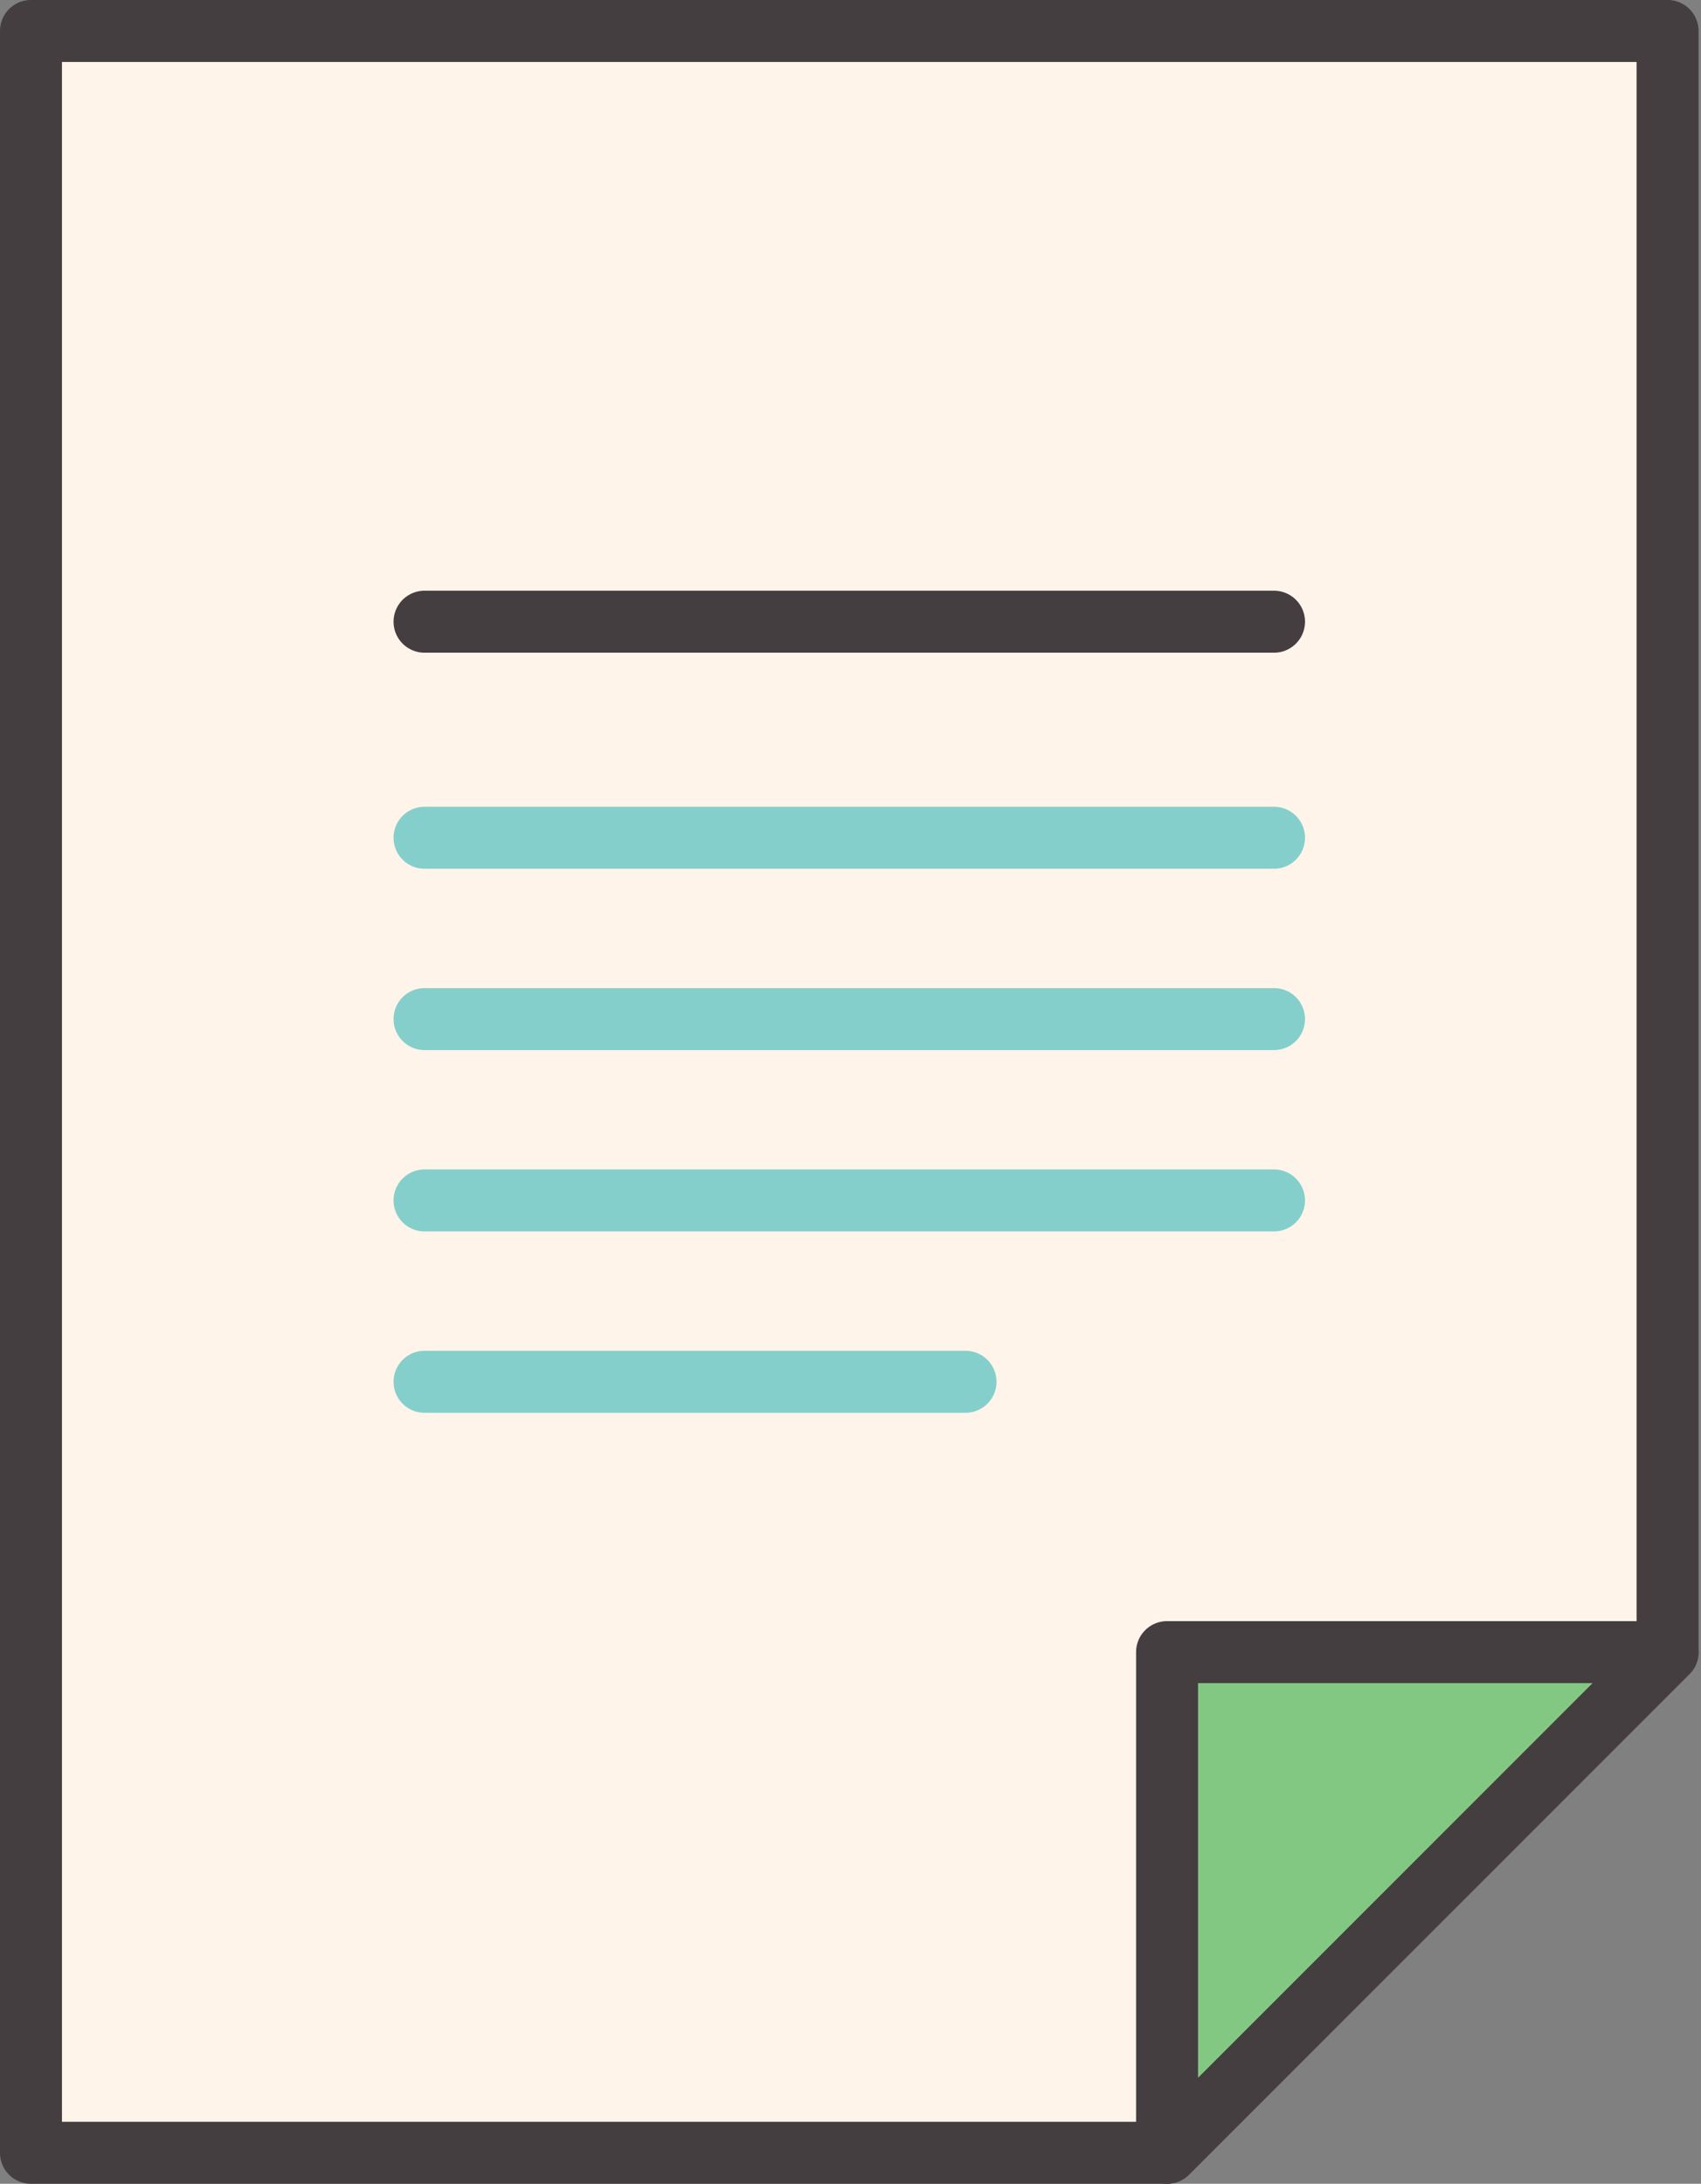 <svg xmlns="http://www.w3.org/2000/svg" viewBox="-4.76837158203125e-7 0 686.266 880.801"><rect x="-4.76837158203125e-7" y="0" width="686.266" height="880.801" fill="#808080" stroke="none"/><title>Depositphotos_67278179_01</title><g data-name="Layer 2"><g data-name="Layer 1"><g data-name="Layer 2"><path fill="#fff4e9" d="M477.53 862.35H15.9V15.3h655.21v657.82L477.53 862.35z"/><path fill="#83c882" d="M467.28 673.19l202.22-12.14-191.97 201.3-10.25-189.16z"/><path d="M514 263.26H171.28a12.5 12.5 0 0 1 0-25H514a12.5 12.5 0 1 1 0 25z" fill="#443e40"/><path d="M514 350.4H171.28a12.5 12.5 0 0 1 0-25H514a12.5 12.5 0 0 1 0 25z" fill="#84cfcc"/><path d="M514 423.54H171.28a12.5 12.5 0 0 1 0-25H514a12.5 12.5 0 0 1 0 25z" fill="#84cfcc"/><path d="M514 496.68H171.28a12.5 12.5 0 0 1 0-25H514a12.5 12.5 0 0 1 0 25z" fill="#84cfcc"/><path d="M389.54 569.83H171.28a12.5 12.5 0 0 1 0-25h218.26a12.5 12.5 0 0 1 0 25z" fill="#84cfcc"/><path d="M470.85 880.8H12.5A12.5 12.5 0 0 1 0 868.3V12.5A12.5 12.5 0 0 1 12.5 0h660.28a12.5 12.5 0 0 1 12.5 12.5v653.87a12.5 12.5 0 0 1-3.66 8.84L479.69 877.14a12.5 12.5 0 0 1-8.84 3.66zM25 855.8h440.67l194.61-194.61V25H25z" fill="#443e40"/><path d="M470.85 880.8a12.5 12.5 0 0 1-12.5-12.5V666.37a12.5 12.5 0 0 1 12.5-12.5h201.93a12.5 12.5 0 0 1 8.84 21.34L479.69 877.14a12.5 12.5 0 0 1-8.84 3.66zm12.5-201.93v159.25L642.6 678.87z" fill="#443e40"/></g></g></g></svg>